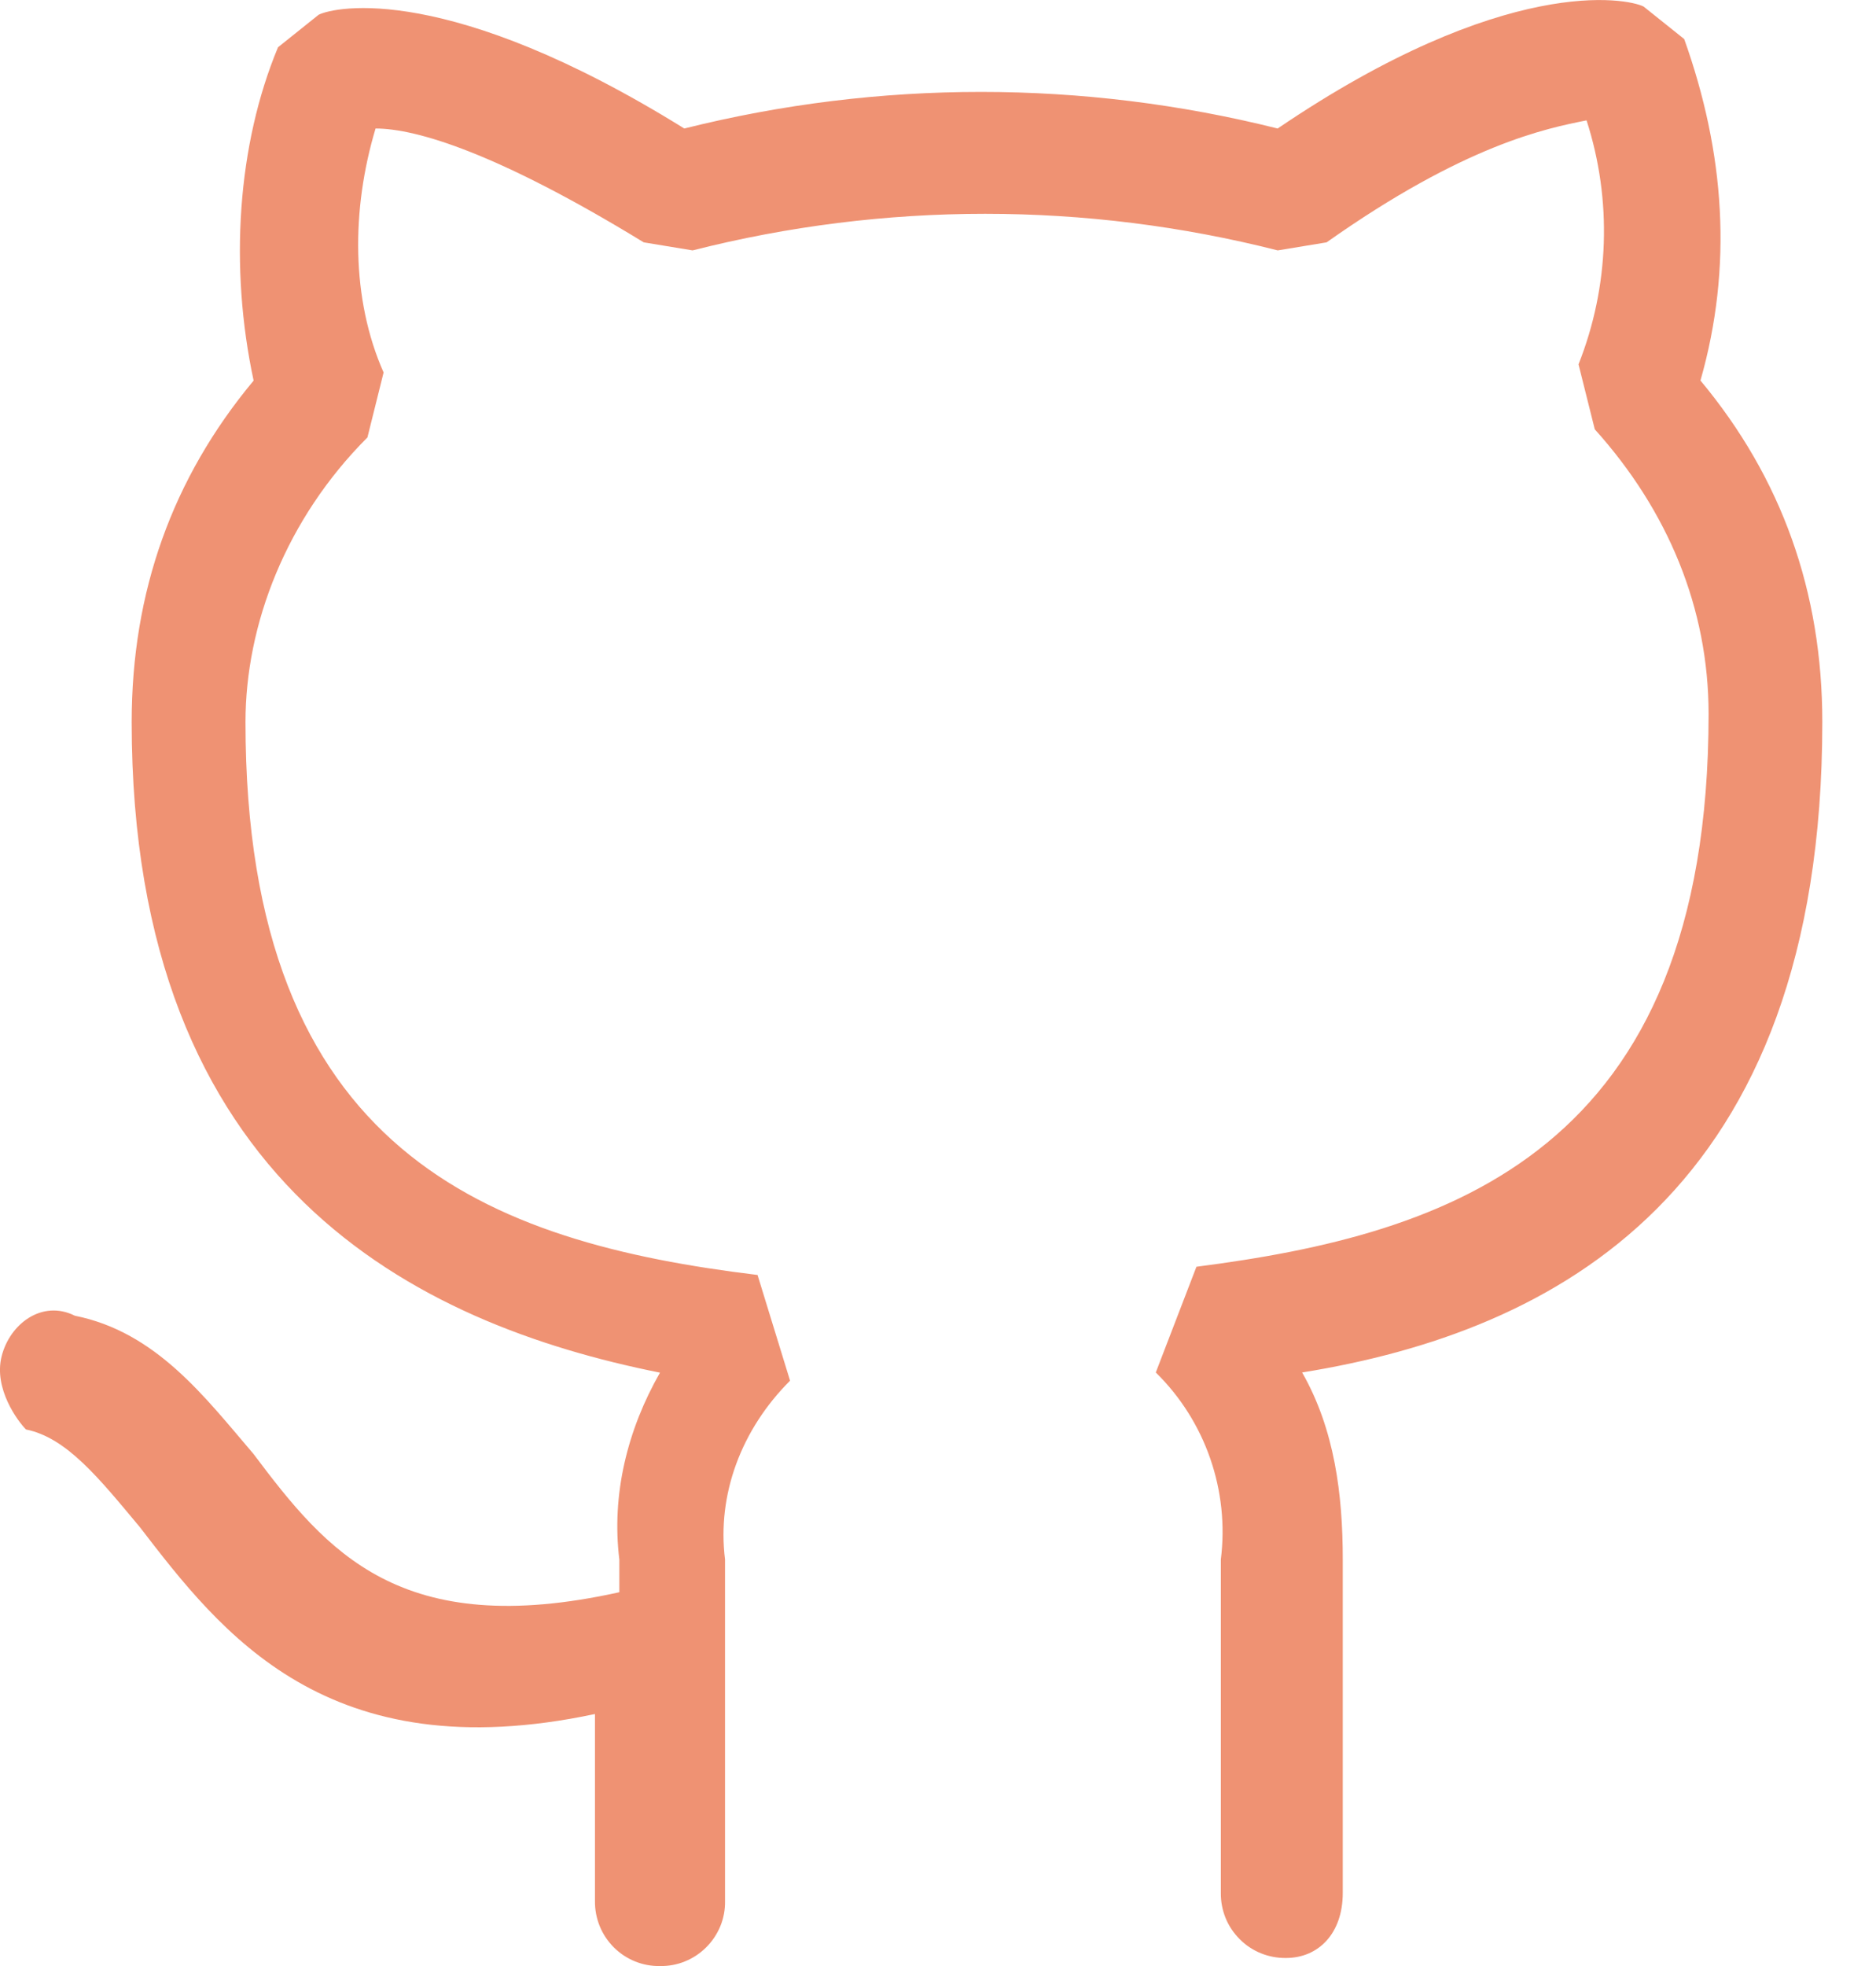 <svg width="21" height="22" viewBox="0 0 21 22" fill="none" xmlns="http://www.w3.org/2000/svg">
<path d="M19.035 4.258C19.945 5.35 20.399 6.624 20.399 8.08C20.399 13.357 17.397 14.903 14.576 15.358C14.94 15.995 15.031 16.724 15.031 17.451V21.181C15.031 21.637 14.758 21.91 14.394 21.91C14.298 21.911 14.203 21.893 14.114 21.857C14.025 21.821 13.944 21.767 13.877 21.699C13.809 21.631 13.755 21.551 13.719 21.462C13.683 21.373 13.665 21.277 13.666 21.181V17.451C13.714 17.07 13.673 16.683 13.547 16.32C13.421 15.957 13.213 15.628 12.938 15.358L13.393 14.175C16.214 13.812 19.126 12.902 19.126 7.989C19.126 6.806 18.671 5.714 17.852 4.804L17.67 4.077C18.016 3.205 18.048 2.239 17.76 1.347C17.306 1.437 16.396 1.62 14.85 2.712L14.303 2.802C12.154 2.256 9.902 2.256 7.753 2.802L7.206 2.712C5.57 1.711 4.66 1.438 4.204 1.438C3.931 2.348 3.931 3.348 4.294 4.168L4.113 4.895C3.203 5.805 2.748 6.988 2.748 8.08C2.748 12.902 5.478 13.902 8.48 14.267L8.844 15.45C8.298 15.995 8.025 16.724 8.116 17.451V21.273C8.118 21.369 8.1 21.464 8.064 21.553C8.027 21.642 7.974 21.722 7.906 21.79C7.838 21.858 7.757 21.912 7.668 21.948C7.58 21.984 7.484 22.002 7.388 22C7.292 22.002 7.197 21.984 7.108 21.948C7.019 21.912 6.938 21.858 6.87 21.79C6.803 21.722 6.749 21.642 6.713 21.553C6.677 21.464 6.659 21.369 6.66 21.273V19.18C3.658 19.817 2.475 18.27 1.565 17.088C1.11 16.543 0.746 16.087 0.291 15.996C0.201 15.905 -0.073 15.541 0.018 15.178C0.109 14.813 0.473 14.54 0.838 14.723C1.748 14.905 2.293 15.633 2.838 16.27C3.658 17.361 4.477 18.361 6.933 17.817V17.453C6.843 16.724 7.024 15.996 7.388 15.36C4.658 14.813 1.474 13.267 1.474 8.081C1.474 6.625 1.929 5.351 2.839 4.259C2.566 2.986 2.657 1.621 3.112 0.529L3.567 0.165C3.749 0.074 5.023 -0.199 7.66 1.438C9.841 0.892 12.122 0.892 14.302 1.438C16.851 -0.291 18.216 -0.019 18.398 0.073L18.853 0.437C19.308 1.711 19.399 2.985 19.035 4.258Z" fill="#EF9273"/>
</svg>
